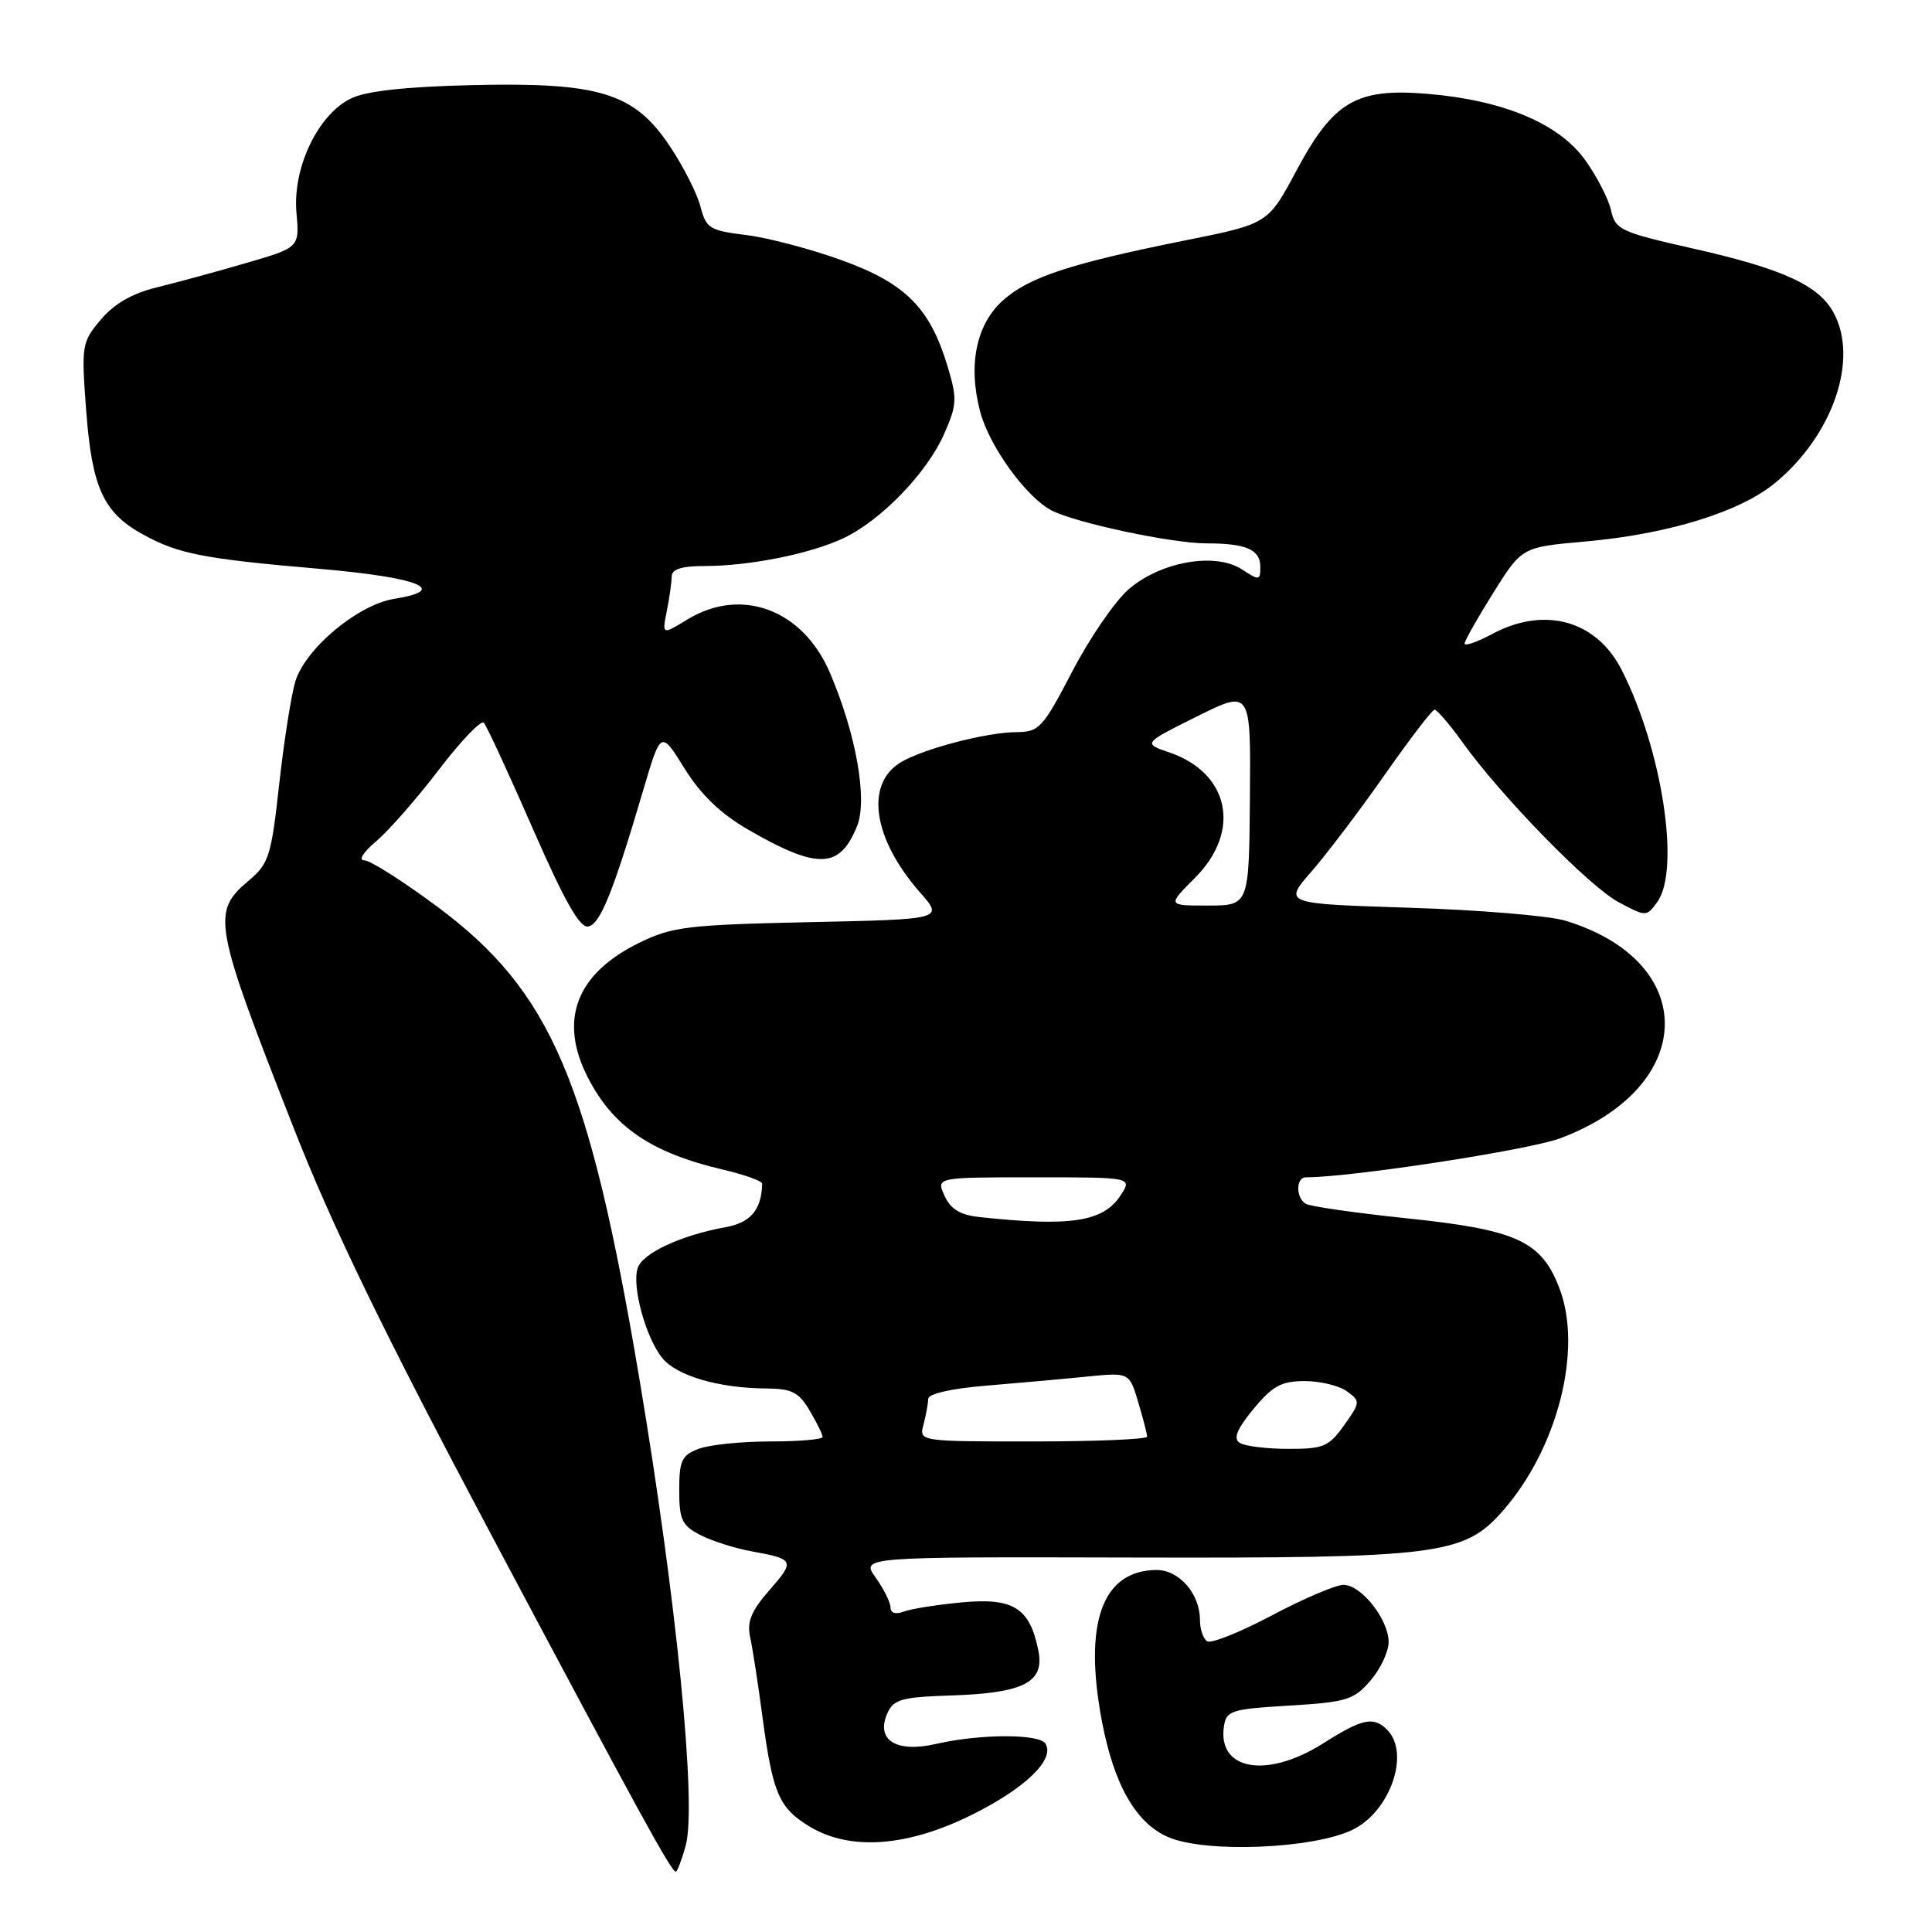 <?xml version="1.0" encoding="UTF-8" standalone="no"?>
<!DOCTYPE svg PUBLIC "-//W3C//DTD SVG 1.1//EN" "http://www.w3.org/Graphics/SVG/1.1/DTD/svg11.dtd" >
<svg xmlns="http://www.w3.org/2000/svg" xmlns:xlink="http://www.w3.org/1999/xlink" version="1.1" viewBox="0 0 256 256">
 <g >
 <path fill="currentColor"
d=" M 90.86 244.54 C 92.35 239.14 89.64 211.91 84.69 182.50 C 78.04 143.09 73.01 131.36 57.96 120.15 C 53.41 116.77 49.06 114.00 48.27 114.00 C 47.45 114.00 48.12 112.93 49.84 111.48 C 51.48 110.10 55.22 105.83 58.14 102.01 C 61.06 98.18 63.75 95.37 64.11 95.77 C 64.48 96.17 67.40 102.48 70.59 109.78 C 74.79 119.38 76.83 122.99 77.94 122.77 C 79.53 122.47 81.23 118.25 85.25 104.64 C 87.57 96.78 87.57 96.78 90.70 101.82 C 92.87 105.31 95.48 107.82 99.17 109.95 C 108.36 115.26 111.30 115.15 113.58 109.42 C 114.98 105.89 113.41 97.16 109.95 89.10 C 106.36 80.76 98.24 77.73 91.11 82.07 C 87.72 84.14 87.72 84.14 88.36 80.94 C 88.71 79.19 89.00 77.13 89.00 76.38 C 89.00 75.42 90.33 75.00 93.36 75.00 C 99.33 75.00 107.41 73.38 111.79 71.30 C 116.77 68.93 122.81 62.68 125.09 57.53 C 126.81 53.64 126.85 52.83 125.57 48.58 C 123.23 40.81 120.04 37.58 111.64 34.52 C 107.55 33.03 101.82 31.51 98.91 31.15 C 94.03 30.55 93.56 30.26 92.81 27.36 C 92.37 25.64 90.54 22.04 88.75 19.36 C 84.03 12.29 79.43 10.88 62.50 11.28 C 53.73 11.49 48.52 12.06 46.50 13.05 C 42.14 15.16 38.76 22.24 39.28 28.15 C 39.69 32.80 39.69 32.80 32.59 34.86 C 28.69 36.00 23.36 37.45 20.74 38.09 C 17.53 38.87 15.12 40.26 13.36 42.35 C 10.83 45.35 10.77 45.75 11.42 54.41 C 12.19 64.63 13.69 67.91 18.91 70.80 C 23.61 73.40 26.94 74.05 42.42 75.38 C 55.54 76.52 59.62 78.16 52.24 79.35 C 47.43 80.12 40.50 85.90 39.14 90.27 C 38.60 92.04 37.63 98.17 37.00 103.87 C 35.94 113.46 35.64 114.44 32.93 116.71 C 28.01 120.85 28.29 122.38 38.84 149.28 C 43.98 162.40 50.85 176.56 65.05 203.28 C 84.92 240.66 88.94 248.00 89.55 248.00 C 89.74 248.00 90.34 246.44 90.86 244.54 Z  M 179.21 242.46 C 184.21 240.04 186.90 232.30 183.80 229.20 C 182.00 227.40 180.53 227.71 175.34 231.00 C 167.92 235.70 161.35 234.61 162.17 228.81 C 162.48 226.66 163.07 226.47 170.84 226.00 C 178.44 225.54 179.39 225.25 181.59 222.69 C 182.92 221.15 184.00 218.85 184.00 217.58 C 184.00 214.59 180.38 210.00 178.01 210.00 C 177.00 210.00 172.74 211.82 168.55 214.04 C 164.36 216.26 160.50 217.81 159.96 217.48 C 159.43 217.15 159.00 215.88 159.00 214.66 C 159.00 211.16 156.23 208.00 153.19 208.03 C 146.03 208.12 143.55 215.06 146.01 228.08 C 147.61 236.51 150.51 241.57 154.80 243.43 C 159.73 245.56 173.94 245.00 179.21 242.46 Z  M 128.90 240.41 C 135.92 236.90 139.81 233.12 138.53 231.04 C 137.71 229.72 129.86 229.74 124.08 231.07 C 118.74 232.30 115.99 230.58 117.59 226.99 C 118.40 225.17 119.51 224.87 126.01 224.66 C 135.67 224.34 138.43 222.92 137.59 218.72 C 136.46 213.06 134.30 211.69 127.49 212.32 C 124.18 212.63 120.69 213.18 119.74 213.55 C 118.68 213.95 118.00 213.74 118.00 213.01 C 118.00 212.35 117.12 210.57 116.04 209.05 C 114.07 206.29 114.07 206.29 149.79 206.38 C 190.70 206.48 193.97 206.07 199.13 200.20 C 206.40 191.92 209.73 178.83 206.64 170.72 C 204.24 164.44 201.00 162.95 186.38 161.43 C 179.59 160.72 173.59 159.86 173.02 159.51 C 171.68 158.69 171.70 156.00 173.05 156.00 C 179.04 156.00 202.56 152.39 206.73 150.83 C 224.91 144.03 225.29 127.42 207.40 121.99 C 205.25 121.34 195.97 120.57 186.78 120.28 C 170.05 119.75 170.05 119.75 173.78 115.48 C 175.82 113.13 180.20 107.36 183.50 102.64 C 186.80 97.93 189.76 94.06 190.08 94.04 C 190.40 94.02 192.07 95.96 193.78 98.35 C 198.98 105.58 210.57 117.46 214.47 119.54 C 218.10 121.48 218.16 121.48 219.57 119.56 C 222.70 115.31 220.26 99.36 214.88 88.77 C 211.54 82.20 204.66 80.29 197.74 84.00 C 195.68 85.10 194.03 85.67 194.07 85.25 C 194.11 84.84 195.83 81.80 197.90 78.50 C 201.66 72.50 201.66 72.50 210.08 71.75 C 221.08 70.77 230.59 67.83 235.25 63.96 C 242.86 57.66 246.30 47.66 242.99 41.49 C 241.02 37.80 236.23 35.61 224.29 32.92 C 214.72 30.76 214.04 30.44 213.47 27.87 C 213.14 26.35 211.57 23.33 210.00 21.15 C 206.52 16.35 199.21 13.29 189.22 12.44 C 179.74 11.64 176.71 13.40 171.80 22.58 C 168.02 29.65 168.02 29.65 157.17 31.83 C 141.83 34.91 136.36 36.71 132.90 39.80 C 129.33 42.99 128.23 48.43 129.90 54.63 C 131.13 59.19 135.99 65.89 139.33 67.63 C 142.51 69.28 155.27 72.00 159.87 72.00 C 165.14 72.00 167.00 72.82 167.00 75.13 C 167.00 76.93 166.85 76.95 164.57 75.45 C 161.02 73.13 153.71 74.43 149.49 78.14 C 147.69 79.73 144.34 84.62 142.06 89.01 C 138.18 96.46 137.68 97.00 134.70 97.01 C 130.67 97.03 122.15 99.27 119.26 101.07 C 114.60 103.98 115.71 111.18 121.89 118.23 C 125.04 121.81 125.04 121.81 107.27 122.19 C 91.15 122.54 89.06 122.79 84.73 124.91 C 76.34 129.01 73.99 135.16 77.90 142.79 C 81.25 149.31 86.27 152.74 95.75 154.97 C 98.64 155.64 100.99 156.49 100.99 156.85 C 100.91 160.29 99.47 162.01 96.14 162.61 C 90.21 163.68 85.12 166.06 84.49 168.04 C 83.71 170.49 85.57 177.25 87.76 179.95 C 89.67 182.31 95.26 183.94 101.53 183.98 C 104.91 184.00 105.85 184.47 107.28 186.90 C 108.23 188.50 109.00 190.08 109.00 190.40 C 109.00 190.73 105.88 191.00 102.07 191.00 C 98.25 191.00 93.98 191.44 92.57 191.98 C 90.34 192.82 90.00 193.54 90.00 197.45 C 90.00 201.36 90.36 202.14 92.78 203.39 C 94.32 204.18 97.35 205.15 99.53 205.55 C 105.28 206.58 105.38 206.80 101.94 210.72 C 99.56 213.43 98.96 214.89 99.39 216.89 C 99.71 218.32 100.45 223.10 101.03 227.50 C 102.39 237.63 103.20 239.54 107.23 242.00 C 112.63 245.29 120.27 244.73 128.90 240.41 Z  M 164.27 191.19 C 163.38 190.62 163.87 189.40 166.09 186.70 C 168.62 183.64 169.79 183.00 172.88 183.00 C 174.94 183.00 177.45 183.61 178.48 184.36 C 180.28 185.67 180.26 185.82 178.10 188.86 C 176.08 191.69 175.36 192.00 170.68 191.98 C 167.83 191.98 164.95 191.62 164.27 191.19 Z  M 122.37 188.75 C 122.70 187.51 122.98 185.99 122.99 185.37 C 122.99 184.68 126.03 183.99 130.75 183.60 C 135.01 183.25 141.01 182.71 144.07 182.40 C 149.64 181.85 149.64 181.85 150.82 185.79 C 151.47 187.96 152.00 190.02 152.00 190.37 C 152.00 190.71 145.20 191.00 136.88 191.00 C 121.77 191.00 121.77 191.00 122.37 188.75 Z  M 129.89 161.28 C 127.23 161.00 125.98 160.25 125.16 158.45 C 124.04 156.00 124.04 156.00 137.04 156.00 C 150.05 156.00 150.05 156.00 148.48 158.40 C 146.18 161.90 141.91 162.56 129.89 161.28 Z  M 158.33 116.33 C 164.51 110.16 162.94 102.45 154.97 99.71 C 151.44 98.50 151.44 98.50 158.59 94.94 C 165.74 91.38 165.74 91.38 165.62 105.68 C 165.50 119.98 165.50 119.98 160.08 119.99 C 154.67 120.00 154.67 120.00 158.33 116.33 Z "/>
</g>
</svg>